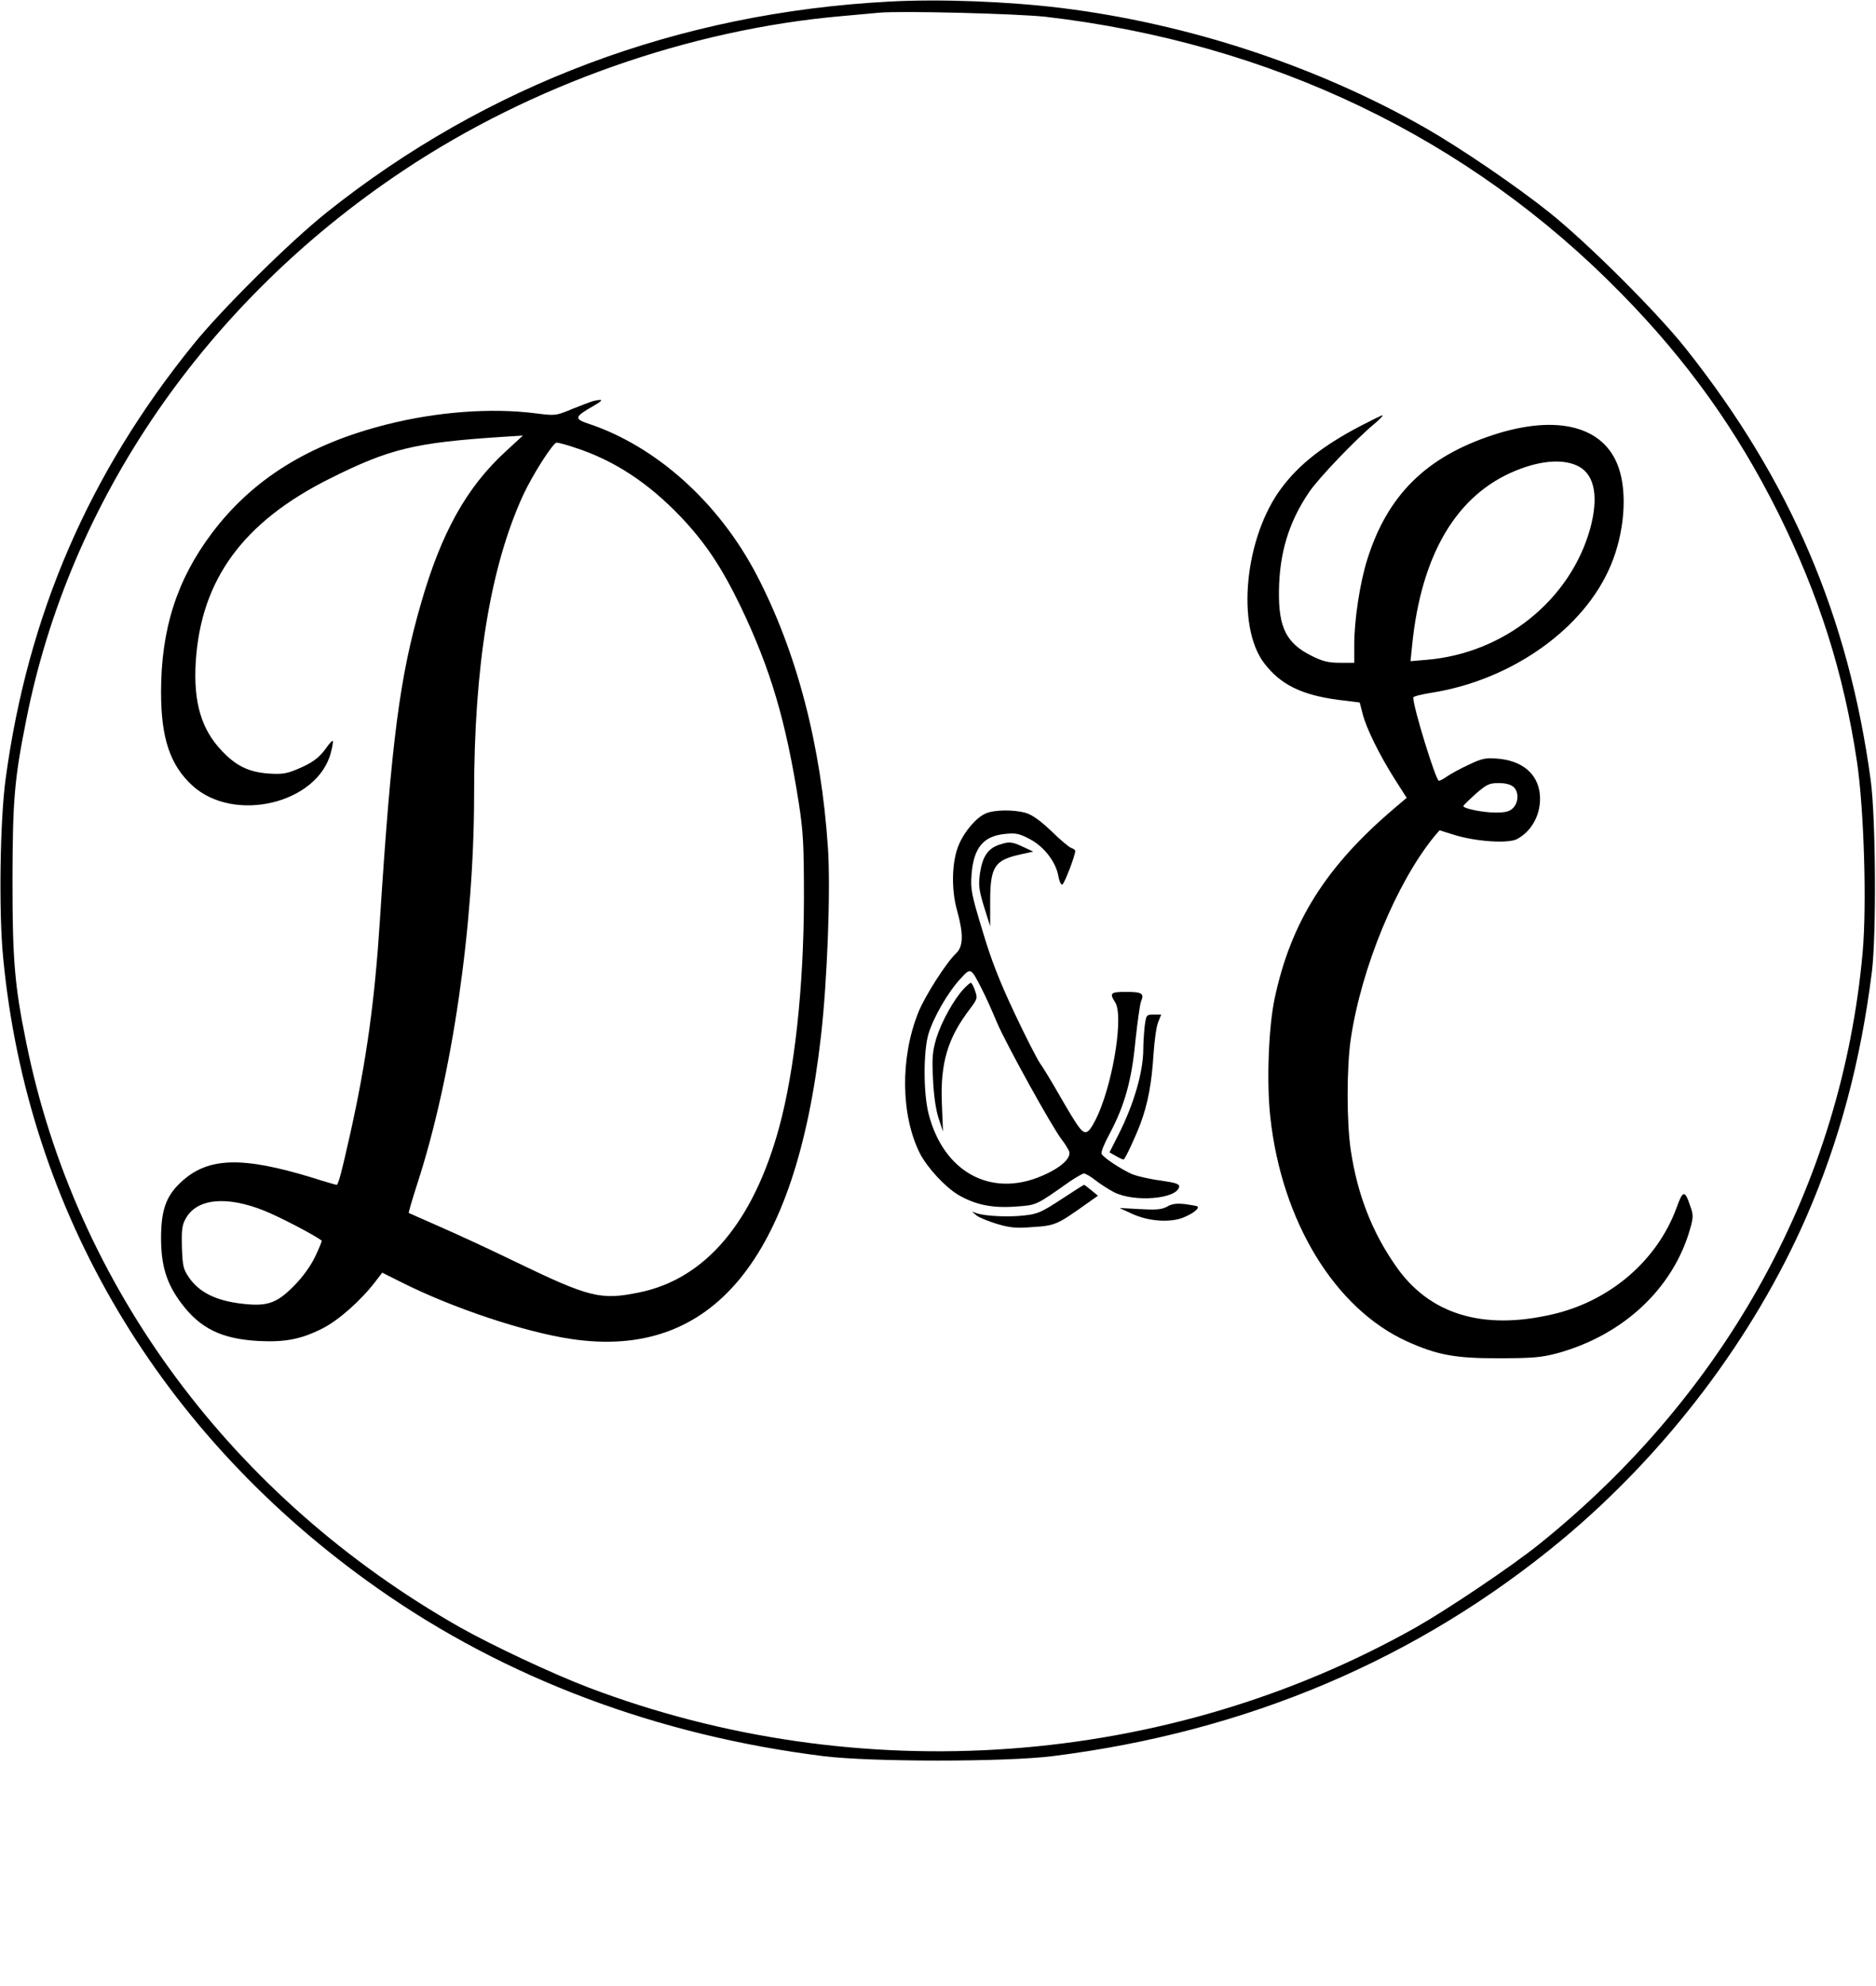 <?xml version="1.0" standalone="no"?>
<!DOCTYPE svg PUBLIC "-//W3C//DTD SVG 20010904//EN"
 "http://www.w3.org/TR/2001/REC-SVG-20010904/DTD/svg10.dtd">
<svg version="1.0" xmlns="http://www.w3.org/2000/svg"
 width="827pt" height="875pt" viewBox="0 0 827 875"
 preserveAspectRatio="xMidYMid meet">
<g transform="translate(0,875) scale(0.1,-0.1)"
fill="#000000" stroke="none">
<path d="M3920 8743 c-928 -49 -1775 -367 -2480 -929 -163 -130 -462 -426
-588 -582 -460 -568 -729 -1190 -827 -1912 -25 -180 -31 -591 -11 -790 107
-1119 694 -2106 1651 -2778 563 -396 1234 -648 1965 -739 208 -26 802 -26
1010 0 856 107 1611 427 2244 952 463 385 847 892 1080 1426 146 336 239 686
288 1079 20 165 17 672 -5 840 -98 724 -354 1323 -816 1905 -126 159 -433 465
-601 599 -148 118 -389 282 -544 371 -480 274 -1048 461 -1609 530 -238 29
-536 40 -757 28z m690 -67 c994 -116 1866 -534 2536 -1218 291 -296 511 -603
693 -968 179 -361 288 -702 347 -1095 31 -208 44 -632 25 -842 -92 -1019 -598
-1942 -1428 -2608 -121 -97 -401 -285 -540 -364 -1100 -620 -2459 -719 -3653
-264 -159 61 -419 183 -563 264 -1002 569 -1693 1500 -1911 2574 -52 255 -61
366 -61 720 1 352 8 440 61 705 192 968 790 1838 1661 2418 565 377 1262 622
1933 681 69 6 143 13 165 15 95 9 608 -4 735 -18z"/>
<path d="M2615 6983 c-11 -3 -53 -19 -93 -35 -72 -30 -74 -30 -161 -19 -195
25 -435 7 -656 -49 -343 -86 -592 -241 -771 -479 -155 -206 -224 -424 -224
-700 0 -204 40 -322 138 -412 184 -168 554 -79 611 147 7 26 10 48 8 50 -2 2
-15 -11 -28 -30 -32 -45 -62 -67 -129 -95 -45 -19 -67 -23 -125 -19 -87 6
-144 33 -207 100 -91 95 -126 215 -115 393 23 362 209 616 592 807 262 131
374 158 755 183 l95 6 -77 -71 c-172 -158 -283 -358 -372 -668 -94 -324 -130
-601 -181 -1392 -23 -361 -60 -625 -130 -940 -40 -179 -54 -230 -61 -230 -3 0
-49 13 -102 30 -316 97 -466 92 -584 -18 -66 -61 -88 -124 -88 -246 0 -122 24
-200 88 -286 84 -113 179 -159 342 -168 117 -6 188 8 281 55 70 35 170 123
234 207 l30 39 82 -41 c226 -114 543 -220 750 -251 623 -94 991 351 1102 1334
28 242 43 645 31 827 -30 455 -138 867 -315 1206 -167 319 -443 567 -743 666
-62 21 -59 30 23 77 47 27 47 33 0 22z m-84 -204 c175 -56 327 -156 471 -307
108 -114 179 -221 262 -392 133 -278 200 -503 258 -872 19 -124 22 -180 22
-418 -1 -391 -41 -755 -109 -1006 -114 -419 -326 -669 -617 -728 -170 -35
-219 -23 -548 136 -107 52 -256 121 -330 153 -74 33 -136 60 -138 61 -2 1 15
58 37 127 154 472 251 1138 251 1717 0 565 71 999 214 1314 42 92 134 236 150
236 7 0 42 -9 77 -21z m-1366 -3363 c70 -28 230 -112 253 -132 2 -1 -11 -33
-29 -71 -21 -43 -56 -91 -94 -129 -78 -79 -121 -92 -242 -76 -104 14 -175 50
-218 111 -27 39 -30 51 -33 134 -2 75 0 99 16 127 48 90 180 103 347 36z"/>
<path d="M5995 6872 c-162 -85 -268 -168 -345 -271 -163 -216 -202 -609 -77
-773 72 -94 163 -139 324 -161 l97 -12 13 -50 c15 -62 76 -185 143 -290 l51
-80 -53 -45 c-302 -256 -457 -501 -529 -839 -27 -127 -36 -371 -19 -523 50
-459 285 -844 603 -988 133 -60 214 -75 407 -74 149 0 187 4 255 22 291 80
510 285 585 546 15 52 15 64 2 100 -25 75 -33 74 -62 -7 -85 -230 -291 -408
-544 -467 -311 -73 -547 0 -694 214 -104 149 -168 314 -197 506 -19 123 -19
368 0 495 47 313 201 685 367 889 l24 28 67 -21 c96 -29 234 -38 274 -18 68
36 109 115 101 198 -9 91 -79 149 -190 157 -48 4 -67 0 -123 -27 -37 -17 -79
-40 -95 -51 -15 -11 -32 -20 -37 -20 -13 0 -113 323 -113 367 0 5 37 14 81 21
354 56 674 283 790 562 60 142 74 318 34 431 -63 181 -270 235 -552 143 -295
-96 -467 -265 -556 -550 -32 -101 -57 -266 -57 -373 l0 -81 -63 0 c-51 0 -76
6 -126 31 -110 55 -145 124 -143 284 2 169 43 304 133 437 43 63 206 233 288
301 25 21 40 37 35 37 -5 0 -49 -22 -99 -48z m968 -179 c68 -39 84 -136 47
-272 -88 -315 -380 -550 -722 -578 l-70 -6 7 69 c40 401 196 665 458 771 115
47 217 52 280 16z m-291 -1410 c24 -21 23 -68 -2 -93 -15 -15 -33 -20 -76 -20
-57 0 -145 18 -143 29 0 3 25 27 55 54 48 42 60 47 101 47 29 0 53 -6 65 -17z"/>
<path d="M4345 5166 c-40 -17 -92 -77 -117 -135 -32 -71 -36 -197 -9 -292 29
-105 28 -159 -5 -190 -42 -39 -138 -189 -166 -260 -80 -199 -77 -453 7 -620
32 -63 112 -149 169 -183 75 -44 150 -59 250 -52 97 7 89 3 241 110 28 19 56
35 63 36 7 0 30 -13 50 -29 20 -16 57 -40 82 -53 89 -46 277 -31 288 23 2 13
-14 18 -82 28 -47 6 -102 19 -123 27 -49 21 -131 75 -137 91 -3 7 12 45 34 85
67 125 99 238 115 410 9 84 20 163 25 176 15 35 5 42 -66 42 -69 0 -74 -5 -48
-46 36 -55 -4 -327 -73 -489 -16 -37 -37 -73 -47 -79 -22 -14 -35 2 -123 154
-36 63 -76 129 -88 145 -12 17 -63 116 -112 220 -66 140 -104 236 -142 365
-49 161 -53 181 -48 248 9 117 52 169 148 178 46 5 62 2 109 -23 63 -33 116
-102 126 -165 4 -21 11 -37 17 -35 9 3 57 128 57 148 0 4 -8 10 -17 13 -10 3
-49 36 -88 74 -47 45 -83 71 -111 80 -53 16 -141 15 -179 -2z m-15 -777 c16
-31 45 -96 65 -144 39 -92 240 -456 285 -515 15 -19 29 -43 33 -52 11 -30 -38
-74 -121 -109 -224 -96 -432 17 -498 272 -24 92 -24 276 -1 354 22 73 86 184
141 243 46 50 45 51 96 -49z"/>
<path d="M4248 4393 c-43 -46 -97 -143 -120 -216 -17 -58 -20 -86 -15 -180 3
-72 12 -133 24 -172 l20 -60 -5 125 c-7 177 26 287 123 414 34 45 35 49 23 82
-6 19 -15 34 -18 34 -4 0 -18 -12 -32 -27z"/>
<path d="M4401 5027 c-47 -17 -70 -52 -81 -124 -7 -54 -5 -73 18 -148 l27 -86
0 108 c0 155 19 184 135 209 l55 12 -45 21 c-51 24 -62 24 -109 8z"/>
<path d="M5046 4228 c-3 -29 -6 -74 -6 -100 0 -99 -41 -241 -108 -374 l-41
-81 30 -17 c17 -10 32 -16 33 -14 10 10 52 101 73 156 33 89 50 178 58 307 4
61 13 125 21 143 l13 32 -33 0 c-33 0 -33 -1 -40 -52z"/>
<path d="M4678 3466 c-87 -57 -105 -65 -164 -71 -68 -8 -173 -3 -209 10 l-20
7 20 -17 c11 -9 51 -25 89 -37 58 -17 84 -20 159 -14 97 6 108 11 229 97 l58
41 -29 24 c-16 13 -30 24 -32 24 -2 0 -48 -29 -101 -64z"/>
<path d="M5145 3434 c-24 -13 -48 -15 -120 -11 l-90 5 52 -24 c71 -34 167 -42
227 -19 43 17 74 40 65 50 -3 2 -27 6 -54 10 -37 4 -58 2 -80 -11z"/>
</g>
</svg>
